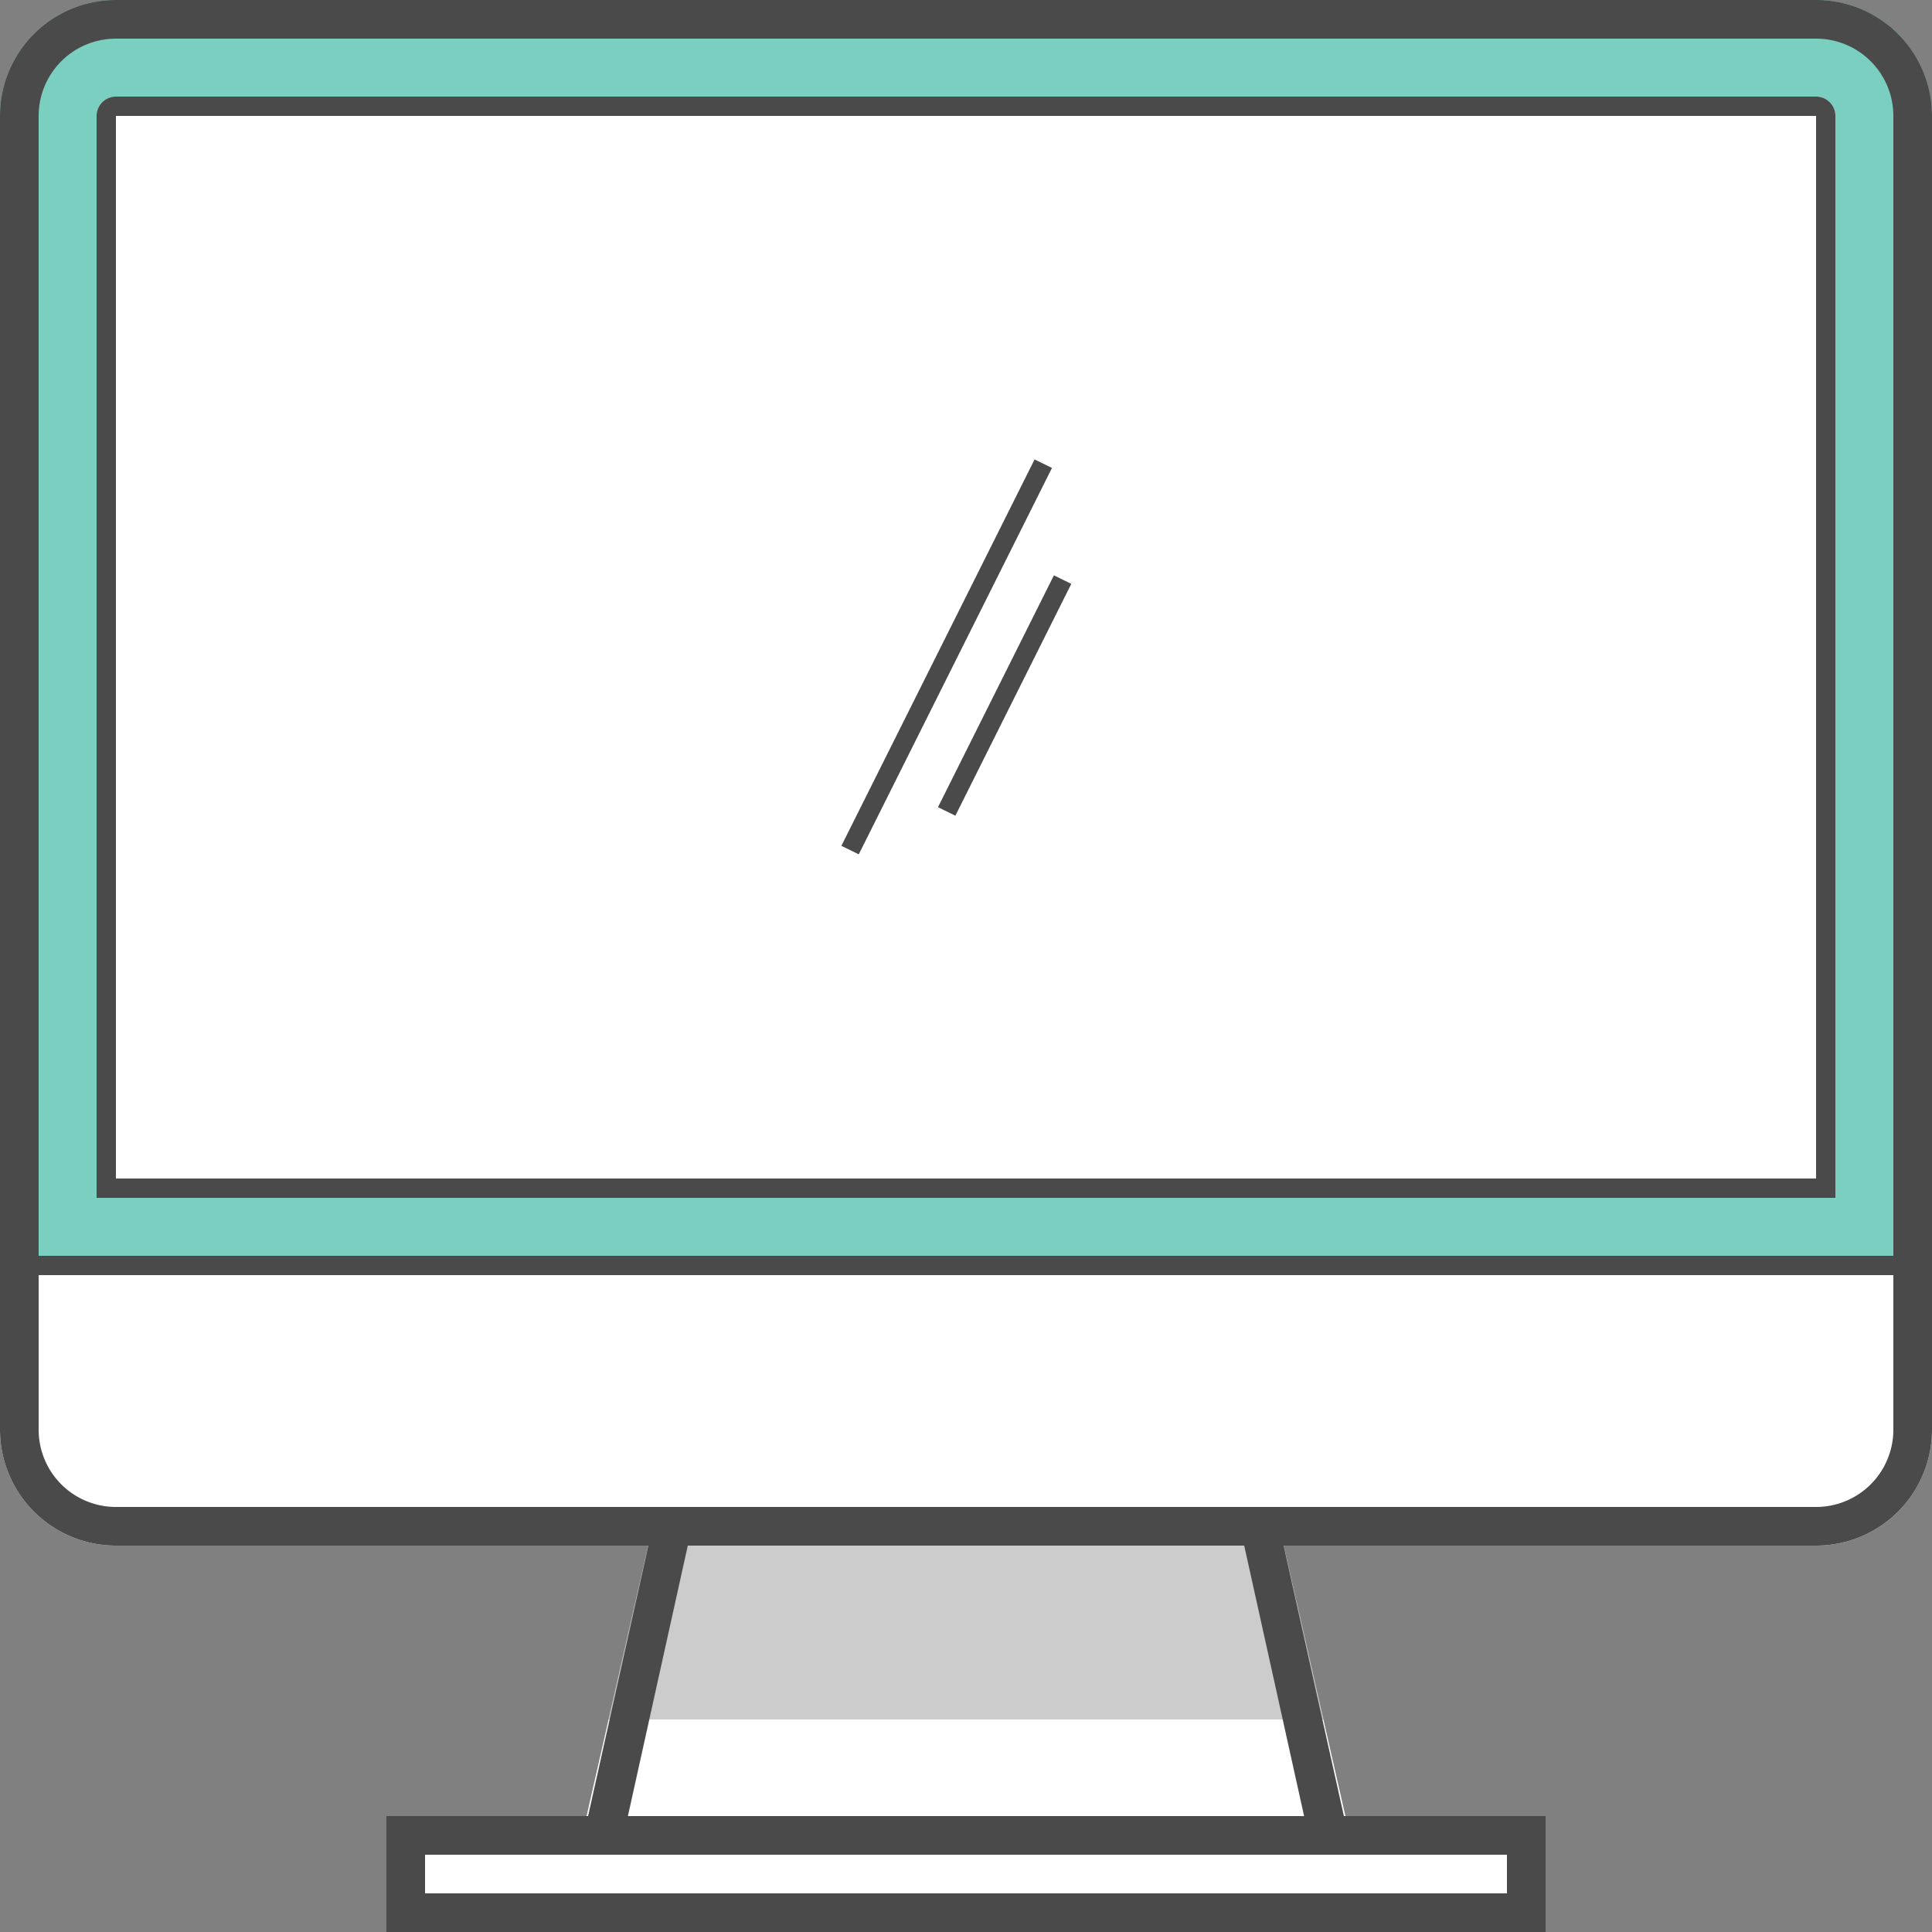 <svg xmlns="http://www.w3.org/2000/svg" width="100" height="100" viewBox="0 0 100 100" class="heroicon-desktop heroicon heroicons-lg">
    <rect x="0" y="0" width="100" height="100" fill="#808080" stroke="none"/>
    <path class="heroicon-desktop-screen-edge heroicon-component-accent heroicon-component-fill" fill="#7ACFC0" d="M0 6a6 6 0 0 1 6-6h88a6 6 0 0 1 6 6v60H0V6zm5 0v56h90V6a1 1 0 0 0-1-1H6a1 1 0 0 0-1 1z"></path>
    <path class="heroicon-desktop-screen heroicon-component-fill" fill="#FFFFFF" d="M5 6a1 1 0 0 1 1-1h88a1 1 0 0 1 1 1v56H5V6z"></path>
    <path class="heroicon-desktop-stand heroicon-component-fill" fill="#FFFFFF" d="M66.45 80h27.56a6 6 0 0 0 5.99-6v-8H0v8a6 6 0 0 0 6 6h27.55l-3.19 14H20v6h60v-6H69.64l-3.19-14z"></path>
    <polygon class="heroicon-shadows" fill="#000000" points="31.5 89 34 78 66 78 68.5 89" opacity=".2"></polygon>
    <path class="heroicon-outline" fill="#4A4A4A" fill-rule="nonzero" d="M33.56 80H6a6 6 0 0 1-6-6V6a6 6 0 0 1 6-6h88a6 6 0 0 1 6 6v68a6 6 0 0 1-6 6H66.44l3.12 14H80v6H20v-6h10.44l3.12-14zM6 2a4 4 0 0 0-4 4v59h96V6a4 4 0 0 0-4-4H6zM2 66v8a4 4 0 0 0 4 4h88a4 4 0 0 0 4-4v-8H2zm33.6 14l-3.1 14h35l-3.1-14H35.6zM30 96h-8v2h56v-2H30zM5 6a1 1 0 0 1 1-1h88a1 1 0 0 1 1 1v56H5V6zm1 0v55h88V6H6zm37.55 37.78l10-20 .9.44-10 20-.9-.44zm11.9-13.56l-6 12-.9-.44 6-12 .9.44z"></path>
</svg>
